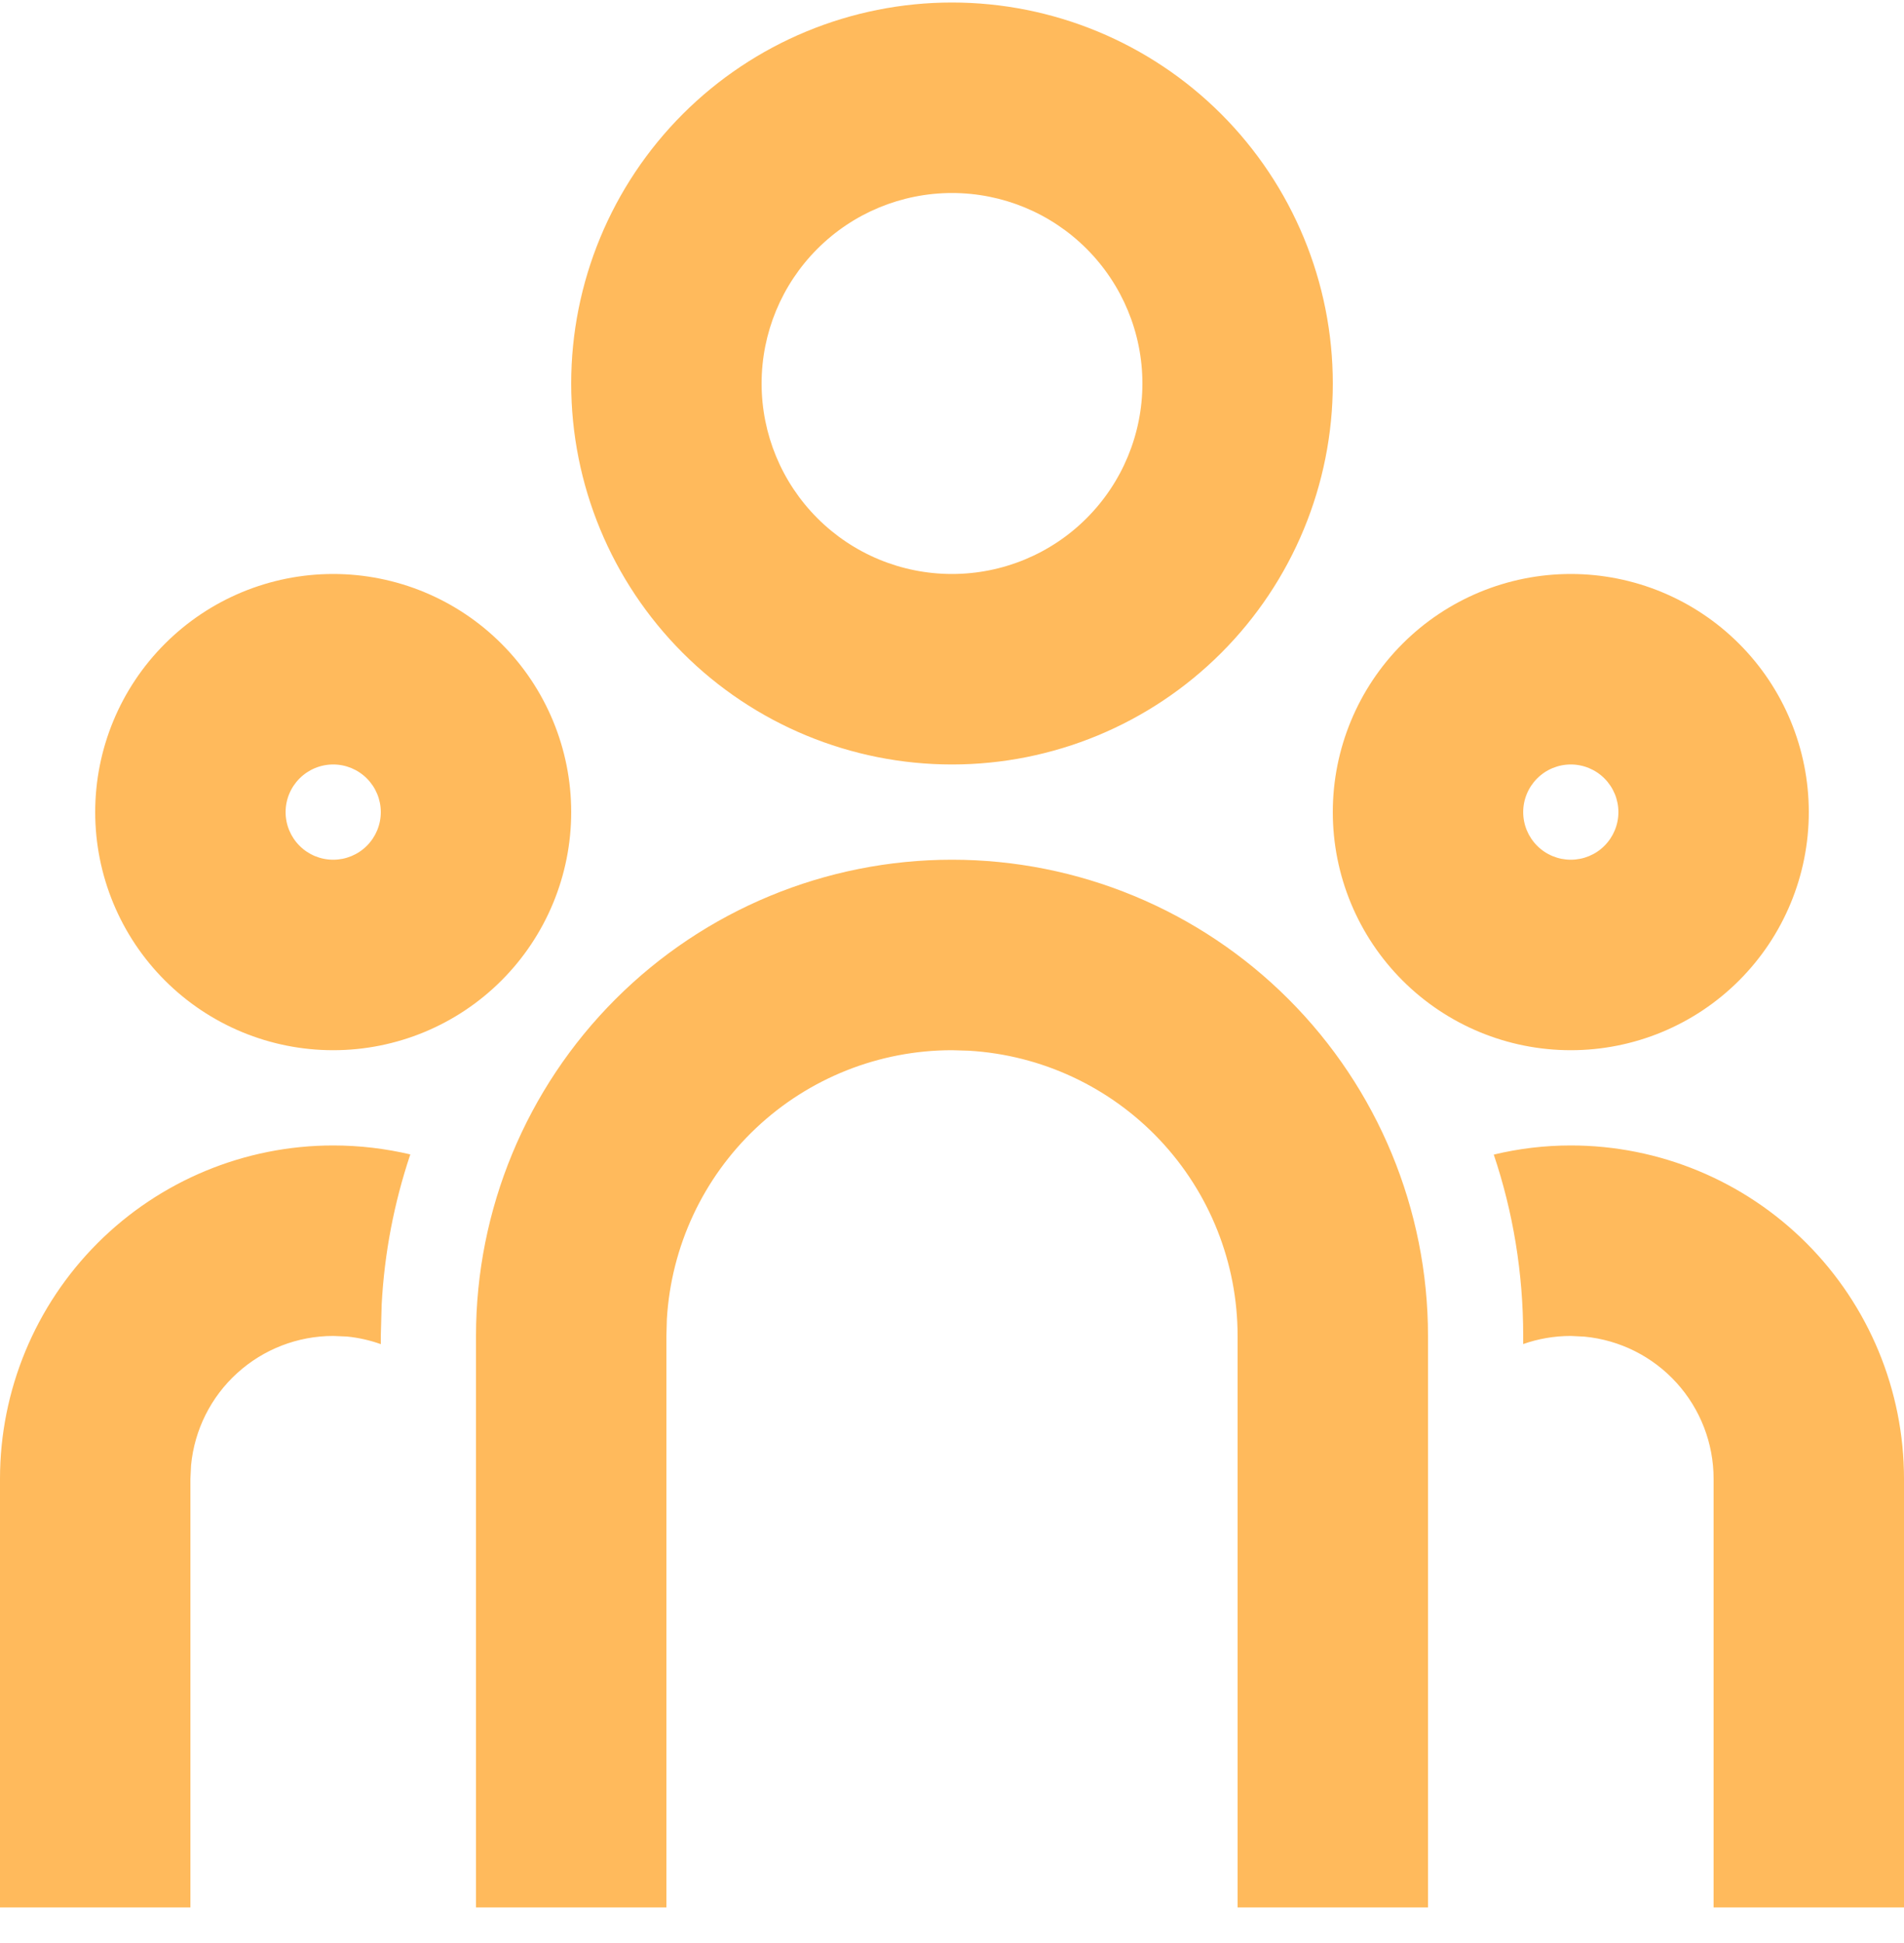 <svg width="50" height="51" viewBox="0 0 50 51" fill="none" xmlns="http://www.w3.org/2000/svg">
<path d="M25 22.566C28.315 22.566 31.495 23.883 33.839 26.228C36.183 28.572 37.5 31.751 37.5 35.066V50.066H32.5V35.066C32.5 33.153 31.769 31.313 30.457 29.921C29.144 28.529 27.35 27.691 25.44 27.579L25 27.566C23.087 27.566 21.246 28.297 19.854 29.61C18.462 30.922 17.625 32.717 17.512 34.626L17.5 35.066V50.066H12.5V35.066C12.5 31.751 13.817 28.572 16.161 26.228C18.505 23.883 21.685 22.566 25 22.566ZM8.75 30.066C9.447 30.066 10.125 30.149 10.775 30.301C10.348 31.574 10.094 32.898 10.023 34.239L10 35.066V35.281C9.713 35.179 9.414 35.111 9.11 35.081L8.75 35.066C7.818 35.066 6.919 35.414 6.229 36.041C5.539 36.667 5.107 37.529 5.018 38.456L5 38.816V50.066H0V38.816C0 36.496 0.922 34.27 2.563 32.629C4.204 30.988 6.429 30.066 8.75 30.066ZM41.25 30.066C43.571 30.066 45.796 30.988 47.437 32.629C49.078 34.27 50 36.496 50 38.816V50.066H45V38.816C45 37.884 44.653 36.985 44.026 36.295C43.399 35.605 42.538 35.173 41.61 35.084L41.25 35.066C40.812 35.066 40.392 35.141 40 35.279V35.066C40 33.401 39.73 31.801 39.227 30.306C39.89 30.146 40.569 30.066 41.25 30.066ZM8.75 15.066C10.408 15.066 11.997 15.725 13.169 16.897C14.341 18.069 15 19.659 15 21.316C15 22.974 14.341 24.564 13.169 25.736C11.997 26.908 10.408 27.566 8.75 27.566C7.092 27.566 5.503 26.908 4.331 25.736C3.158 24.564 2.5 22.974 2.5 21.316C2.5 19.659 3.158 18.069 4.331 16.897C5.503 15.725 7.092 15.066 8.75 15.066ZM41.25 15.066C42.908 15.066 44.497 15.725 45.669 16.897C46.842 18.069 47.5 19.659 47.5 21.316C47.5 22.974 46.842 24.564 45.669 25.736C44.497 26.908 42.908 27.566 41.25 27.566C39.592 27.566 38.003 26.908 36.831 25.736C35.658 24.564 35 22.974 35 21.316C35 19.659 35.658 18.069 36.831 16.897C38.003 15.725 39.592 15.066 41.25 15.066ZM8.75 20.066C8.418 20.066 8.101 20.198 7.866 20.433C7.632 20.667 7.5 20.985 7.5 21.316C7.5 21.648 7.632 21.966 7.866 22.2C8.101 22.435 8.418 22.566 8.75 22.566C9.082 22.566 9.399 22.435 9.634 22.2C9.868 21.966 10 21.648 10 21.316C10 20.985 9.868 20.667 9.634 20.433C9.399 20.198 9.082 20.066 8.75 20.066ZM41.25 20.066C40.919 20.066 40.6 20.198 40.366 20.433C40.132 20.667 40 20.985 40 21.316C40 21.648 40.132 21.966 40.366 22.2C40.6 22.435 40.919 22.566 41.25 22.566C41.581 22.566 41.9 22.435 42.134 22.2C42.368 21.966 42.5 21.648 42.5 21.316C42.5 20.985 42.368 20.667 42.134 20.433C41.9 20.198 41.581 20.066 41.25 20.066ZM25 0.066C27.652 0.066 30.196 1.12 32.071 2.995C33.946 4.871 35 7.414 35 10.066C35 12.719 33.946 15.262 32.071 17.137C30.196 19.013 27.652 20.066 25 20.066C22.348 20.066 19.804 19.013 17.929 17.137C16.054 15.262 15 12.719 15 10.066C15 7.414 16.054 4.871 17.929 2.995C19.804 1.12 22.348 0.066 25 0.066ZM25 5.066C23.674 5.066 22.402 5.593 21.465 6.531C20.527 7.469 20 8.74 20 10.066C20 11.393 20.527 12.664 21.465 13.602C22.402 14.54 23.674 15.066 25 15.066C26.326 15.066 27.598 14.54 28.535 13.602C29.473 12.664 30 11.393 30 10.066C30 8.74 29.473 7.469 28.535 6.531C27.598 5.593 26.326 5.066 25 5.066Z" fill="#FFBA5C"/>
</svg>

